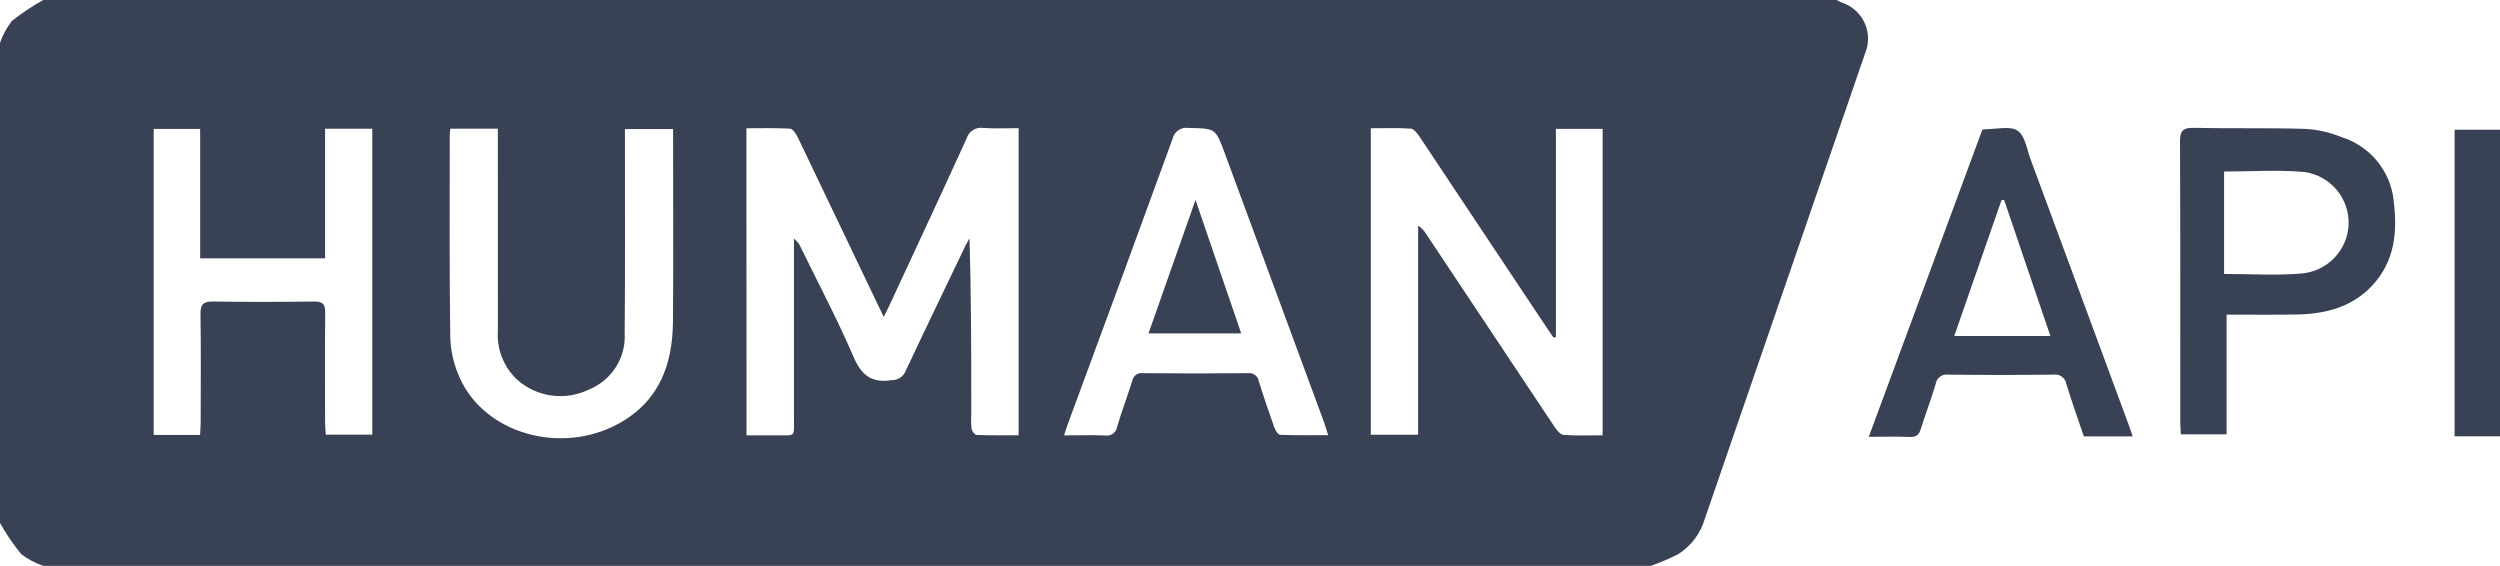 <svg width="243" height="55" viewBox="0 0 243 55" fill="none" xmlns="http://www.w3.org/2000/svg">
<path d="M160.449 55H4.205C3.427 54.737 2.697 54.349 2.047 53.85C1.283 52.901 0.598 51.892 0 50.833V4.168C0.265 3.397 0.657 2.674 1.161 2.03C2.118 1.272 3.136 0.593 4.205 0H178.533C178.679 0.087 178.829 0.166 178.984 0.235C179.47 0.39 179.918 0.641 180.302 0.974C180.686 1.306 180.996 1.713 181.215 2.17C181.434 2.626 181.556 3.122 181.573 3.627C181.591 4.132 181.504 4.635 181.317 5.105C176.12 20.216 170.916 35.325 165.707 50.431C165.294 51.847 164.377 53.066 163.126 53.862C162.262 54.304 161.367 54.684 160.449 55ZM72.561 42.315C73.6 42.315 74.507 42.323 75.415 42.315C77.373 42.291 77.172 42.587 77.175 40.621C77.183 35.171 77.183 29.721 77.175 24.27V23.193C77.467 23.421 77.695 23.719 77.839 24.059C79.562 27.584 81.405 31.06 82.952 34.659C83.729 36.468 84.705 37.257 86.679 36.951C86.963 36.956 87.241 36.876 87.479 36.723C87.716 36.57 87.903 36.35 88.013 36.091C89.915 32.037 91.867 28.005 93.801 23.967C93.933 23.694 94.088 23.432 94.233 23.165C94.409 28.909 94.409 34.566 94.409 40.224C94.379 40.708 94.388 41.195 94.437 41.678C94.475 41.908 94.749 42.271 94.929 42.28C96.28 42.33 97.634 42.308 99.01 42.308V12.457C97.829 12.457 96.715 12.513 95.601 12.439C95.248 12.38 94.884 12.451 94.58 12.64C94.276 12.829 94.053 13.121 93.953 13.463C91.478 18.9 88.948 24.304 86.435 29.721C86.286 30.042 86.122 30.358 85.903 30.801C85.675 30.332 85.521 30.024 85.373 29.713C82.769 24.261 80.162 18.811 77.552 13.363C77.388 13.024 77.07 12.524 76.798 12.508C75.385 12.422 73.963 12.468 72.554 12.468L72.561 42.315ZM151.233 32.76L151 32.812C150.788 32.501 150.57 32.195 150.362 31.881C146.237 25.686 142.112 19.49 137.987 13.294C137.773 12.973 137.438 12.523 137.134 12.504C135.857 12.415 134.569 12.466 133.242 12.466V42.256H137.842V21.934C138.165 22.142 138.434 22.422 138.627 22.752C142.788 29.008 146.951 35.261 151.118 41.513C151.331 41.83 151.682 42.253 151.993 42.275C153.238 42.363 154.488 42.311 155.775 42.311V12.528H151.233V32.76ZM19.45 42.273C19.473 41.756 19.506 41.347 19.506 40.936C19.506 37.465 19.543 33.992 19.488 30.522C19.471 29.541 19.803 29.295 20.744 29.309C24.002 29.358 27.262 29.349 30.524 29.309C31.337 29.3 31.621 29.535 31.61 30.368C31.57 33.908 31.591 37.45 31.597 40.991C31.597 41.398 31.64 41.804 31.665 42.249H36.187V12.516H31.596V25.107H19.456V12.535H14.939V42.273H19.45ZM43.779 12.508C43.748 12.767 43.717 12.903 43.717 13.036C43.717 19.633 43.672 26.231 43.767 32.825C43.814 34.176 44.128 35.504 44.692 36.735C47.115 42.154 54.531 44.242 60.117 41.184C64.085 39.008 65.376 35.432 65.412 31.244C65.462 25.377 65.425 19.509 65.425 13.646V12.544H60.744C60.744 13.038 60.744 13.455 60.744 13.867C60.744 20.047 60.774 26.225 60.719 32.407C60.784 33.566 60.482 34.716 59.855 35.697C59.227 36.677 58.306 37.438 57.22 37.873C56.091 38.419 54.822 38.617 53.578 38.441C52.335 38.265 51.173 37.723 50.244 36.885C49.595 36.27 49.093 35.519 48.774 34.688C48.454 33.857 48.325 32.966 48.396 32.079C48.39 25.968 48.388 19.858 48.39 13.747V12.508H43.779ZM103.428 42.315C104.844 42.315 106.134 42.279 107.42 42.328C107.555 42.351 107.693 42.346 107.826 42.314C107.959 42.282 108.084 42.224 108.193 42.143C108.303 42.062 108.394 41.959 108.463 41.842C108.531 41.724 108.574 41.594 108.59 41.459C109.036 39.965 109.588 38.503 110.056 37.015C110.096 36.781 110.227 36.571 110.422 36.432C110.617 36.292 110.859 36.235 111.096 36.272C114.493 36.305 117.89 36.305 121.288 36.272C121.413 36.254 121.541 36.262 121.663 36.294C121.785 36.325 121.9 36.381 122 36.457C122.1 36.533 122.184 36.629 122.247 36.737C122.31 36.846 122.35 36.966 122.366 37.09C122.827 38.579 123.331 40.056 123.855 41.525C123.954 41.813 124.223 42.255 124.428 42.264C125.945 42.327 127.466 42.299 129.097 42.299C128.919 41.741 128.809 41.344 128.667 40.959C125.464 32.275 122.259 23.592 119.053 14.909C118.146 12.452 118.148 12.489 115.55 12.437C115.199 12.378 114.838 12.456 114.544 12.655C114.249 12.854 114.044 13.158 113.971 13.503C110.602 22.753 107.207 31.994 103.788 41.227C103.67 41.542 103.576 41.867 103.428 42.315Z" fill="#394155"/>
<path d="M202.547 42.416C201.978 40.727 201.375 39.032 200.846 37.315C200.823 37.173 200.772 37.038 200.696 36.916C200.62 36.794 200.52 36.688 200.403 36.604C200.286 36.521 200.153 36.461 200.012 36.428C199.871 36.395 199.725 36.391 199.582 36.414C196.189 36.454 192.793 36.454 189.394 36.414C189.252 36.391 189.106 36.397 188.966 36.43C188.825 36.464 188.693 36.525 188.577 36.61C188.461 36.695 188.363 36.802 188.289 36.925C188.215 37.048 188.167 37.184 188.147 37.326C187.71 38.784 187.164 40.212 186.713 41.666C186.534 42.243 186.284 42.504 185.628 42.475C184.372 42.417 183.11 42.458 181.645 42.458L192.68 12.615C192.795 12.585 192.914 12.564 193.033 12.553C194.081 12.564 195.375 12.215 196.106 12.699C196.838 13.184 197.005 14.485 197.36 15.451C200.563 24.096 203.758 32.743 206.946 41.392C207.064 41.71 207.163 42.036 207.29 42.416H202.547ZM199.296 32.657L194.796 19.423L194.544 19.462L189.953 32.657H199.296Z" fill="#394155"/>
<path d="M216.425 30.581V42.214H211.981C211.958 41.79 211.922 41.423 211.922 41.048C211.922 31.952 211.936 22.866 211.897 13.775C211.897 12.743 212.145 12.402 213.233 12.427C216.838 12.508 220.449 12.415 224.052 12.526C225.271 12.594 226.47 12.865 227.598 13.328C228.943 13.751 230.135 14.55 231.032 15.629C231.929 16.707 232.492 18.02 232.653 19.409C233.052 22.488 232.797 25.388 230.558 27.779C228.589 29.877 226.002 30.521 223.226 30.569C221.02 30.61 218.82 30.581 216.425 30.581ZM216.182 16.673V26.628C218.749 26.628 221.241 26.793 223.702 26.586C224.922 26.481 226.06 25.938 226.904 25.059C227.748 24.18 228.238 23.026 228.282 21.814C228.327 20.602 227.922 19.416 227.145 18.479C226.367 17.542 225.271 16.919 224.062 16.727C221.473 16.483 218.84 16.673 216.183 16.673H216.182Z" fill="#394155"/>
<path d="M243 42.408H238.585V12.609H243V42.408Z" fill="#394155"/>
<path d="M120.646 32.404H111.635L116.203 19.43L120.646 32.404Z" fill="#394155"/>
</svg>
